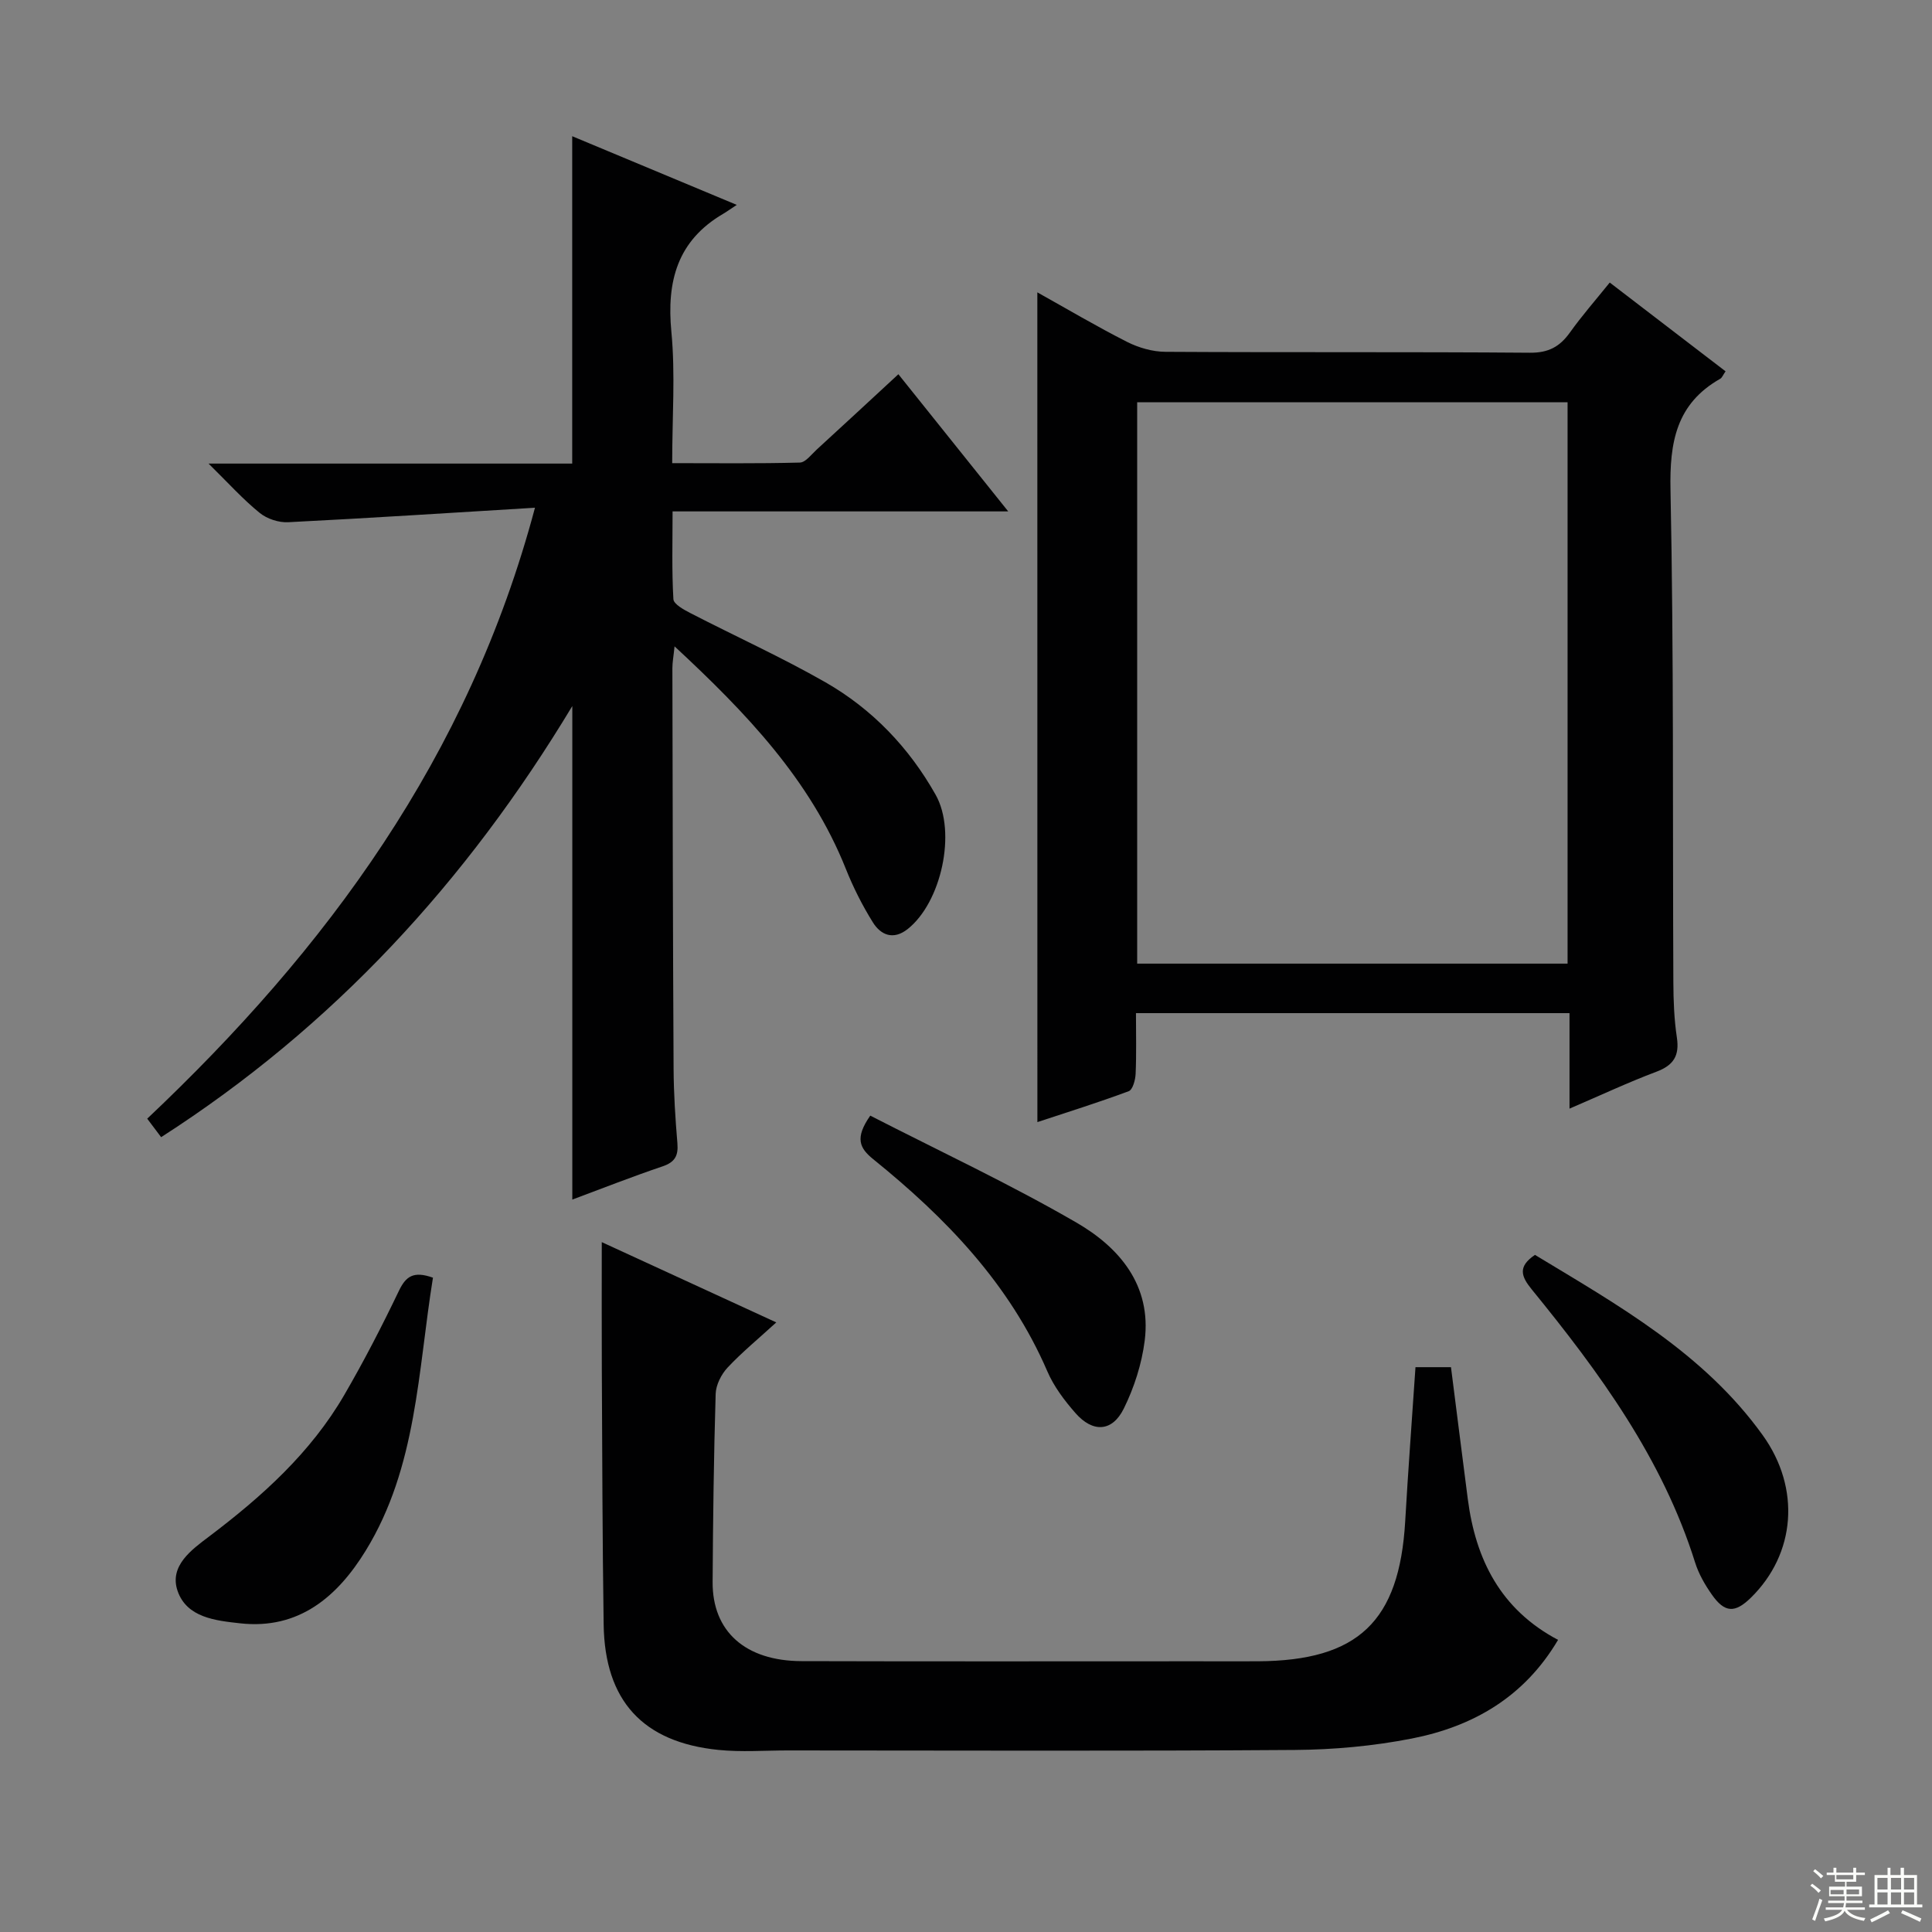 <svg enable-background="new 0 0 400 400" viewBox="0 0 400 400" xmlns="http://www.w3.org/2000/svg"><rect x="0" y="0" width="400" height="400" fill="#808080" stroke="none"/><g fill="#010102"><path d="m43.18 95.98h75.29c0-22.56 0-44.93 0-67.78 10.93 4.56 21.99 9.18 34.07 14.22-1.42.93-2.1 1.43-2.82 1.85-9.48 5.56-11.72 13.94-10.72 24.42.84 8.74.17 17.62.17 27.2 8.96 0 17.7.11 26.43-.12 1.18-.03 2.38-1.67 3.48-2.68 5.51-5.04 10.98-10.12 16.92-15.61 7.49 9.35 14.8 18.48 22.74 28.4-23.61 0-46.17 0-69.49 0 0 6.33-.18 12.27.17 18.17.06 1.04 2.17 2.19 3.53 2.89 9.3 4.8 18.87 9.13 27.95 14.32 9.69 5.55 17.31 13.52 22.81 23.28 4.39 7.78 1.16 22.34-5.81 27.83-2.96 2.32-5.54 1.23-7.19-1.42-2.18-3.5-4.07-7.25-5.6-11.09-7.37-18.45-20.62-32.27-35.45-46.04-.21 2.07-.45 3.3-.45 4.52.06 27.65.1 55.31.25 82.96.03 5.15.36 10.3.79 15.43.21 2.58-.54 3.9-3.09 4.76-6.25 2.11-12.39 4.53-18.67 6.87 0-34.09 0-67.63 0-102.18-21.92 36.4-49.56 66.42-85.13 89.26-1-1.33-1.86-2.47-2.88-3.83 37.16-35.11 66.54-74.87 80.28-126.49-17.7 1.07-34.4 2.16-51.1 3-1.95.1-4.37-.69-5.88-1.92-3.44-2.78-6.43-6.11-10.6-10.22z"/><path d="m214.77 60.53c6.15 3.43 12.26 7.05 18.59 10.26 2.4 1.21 5.28 2.04 7.95 2.05 25.15.15 50.3-.01 75.45.19 3.82.03 6.17-1.24 8.27-4.18 2.49-3.49 5.34-6.74 8.25-10.35 8.2 6.28 16.06 12.31 23.98 18.38-.54.77-.72 1.31-1.09 1.53-9.12 5.17-10.52 13.14-10.31 23.05.69 33.96.43 67.95.59 101.92.02 3.81.16 7.67.73 11.43.56 3.76-.67 5.74-4.24 7.08-5.85 2.2-11.53 4.87-17.99 7.64 0-6.96 0-13.18 0-19.77-30.07 0-59.62 0-89.76 0 0 4.33.11 8.45-.07 12.55-.05 1.27-.6 3.3-1.43 3.61-6.31 2.35-12.74 4.36-18.91 6.4-.01-57.44-.01-114.4-.01-171.79zm20.67 138.98h89.11c0-38.86 0-77.41 0-116.23-29.78 0-59.32 0-89.11 0z"/><path d="m293.06 283.06h7.35c1.18 9.25 2.31 18.27 3.48 27.29 1.62 12.52 6.78 22.87 18.69 29.17-7.01 11.86-17.63 17.94-30.26 20.42-7.94 1.56-16.15 2.31-24.24 2.37-34.99.25-69.98.11-104.97.1-4.79 0-9.62.37-14.37-.11-15.66-1.58-23.53-10.19-23.76-25.96-.26-17.66-.29-35.31-.38-52.97-.04-8.61-.01-17.23-.01-26.2 11.63 5.35 23.49 10.81 36.13 16.62-3.69 3.38-7.1 6.17-10.08 9.35-1.3 1.39-2.41 3.58-2.47 5.44-.39 12.97-.55 25.95-.63 38.93-.07 10.25 6.77 16.38 18.43 16.41 27.16.08 54.32.03 81.47.03 4.33 0 8.66.02 13 0 20.76-.11 29.28-8.26 30.49-28.96.6-10.47 1.39-20.91 2.13-31.93z"/><path d="m89.64 264.53c-3.13 19.32-3.31 39.24-13.92 56.51-5.81 9.46-13.79 16.41-26.01 15.05-5.05-.56-11.03-1.17-12.94-6.7-1.8-5.2 2.96-8.58 6.49-11.25 10.97-8.29 21.06-17.35 28.03-29.35 4.08-7.02 7.81-14.26 11.32-21.58 1.42-2.93 2.97-4.13 7.03-2.68z"/><path d="m317.8 259.81c17.18 10.4 34.95 20.34 47.15 37.33 7.91 11.01 6.82 24.56-2.44 33.64-3.29 3.23-5.42 3.17-8.08-.62-1.42-2.02-2.72-4.27-3.46-6.61-6.76-21.57-19.81-39.38-33.83-56.58-2.18-2.67-2.98-4.72.66-7.16z"/><path d="m180.18 230.98c14.21 7.29 28.8 14.1 42.68 22.14 8.89 5.15 15.58 12.98 14.14 24.44-.61 4.82-2.18 9.73-4.34 14.09-2.39 4.82-6.41 5.01-10 .91-2.28-2.6-4.47-5.5-5.82-8.64-7.82-18.13-21.03-31.79-36.06-43.93-2.8-2.27-3.86-4.35-.6-9.01z"/></g><path d="m374.8 390.4.4-.4c.7.5 1.3 1 1.8 1.4l-.5.5c-.5-.6-1.1-1.1-1.7-1.5zm1 7.3-.6-.3c.5-1.4 1.1-2.8 1.5-4.3.2.1.4.2.6.3-.5 1.3-1 2.8-1.5 4.3zm-.4-10.3.4-.4c.4.3 1 .8 1.7 1.4l-.5.5c-.4-.5-1-1-1.6-1.5zm2.5.3h1.7v-1h.6v1h3.5v-1h.6v1h1.8v.5h-1.8v1.4h-2v1h3.2v2h-3.2v.9h3.3v.5h-3.4c0 .3-.1.6-.1.9h4v.5h-3.7c.7.9 1.9 1.5 3.8 1.7-.1.2-.2.4-.3.6-2.1-.4-3.5-1.1-4-2.1-.4 1-1.8 1.7-4 2.2-.1-.2-.2-.4-.3-.6 2.1-.4 3.4-1 3.8-1.8h-3.4v-.5h3.6c.1-.3.1-.6.2-.9h-3.3v-.5h3.4c0-.3 0-.6 0-.9h-3.2v-2h3.3v-1h-2.1v-1.4h-1.7v-.5zm1.1 3.5v1h2.7c0-.3 0-.4 0-.4 0-.1 0-.2 0-.2 0-.1 0-.2 0-.3h-2.7zm1.2-3v.9h3.5v-.9zm4.7 3h-2.6v.6.4h2.6z" fill="#fbfcfa"/><path d="m393.6 386.7h.6v1.5h2.7v6.1h1.1v.6h-11v-.6h1.1v-6.1h2.7v-1.5h.6v1.5h2.1v-1.5zm-2.7 8.8.4.6c-1.2.6-2.5 1.3-3.8 1.9-.1-.2-.2-.4-.3-.6 1.2-.6 2.5-1.2 3.7-1.9zm-2.2-6.7v2.4h2.1v-2.4zm0 3v2.5h2.1v-2.5zm2.8-3v2.4h2.1v-2.4zm0 3v2.5h2.1v-2.5zm6 6.1c-1.4-.7-2.7-1.3-3.9-1.8l.3-.6c1.5.6 2.7 1.2 3.9 1.7zm-1.2-9.1h-2.1v2.4h2.1zm-2.1 3v2.5h2.1v-2.5z" fill="#fbfcfa"/></svg>